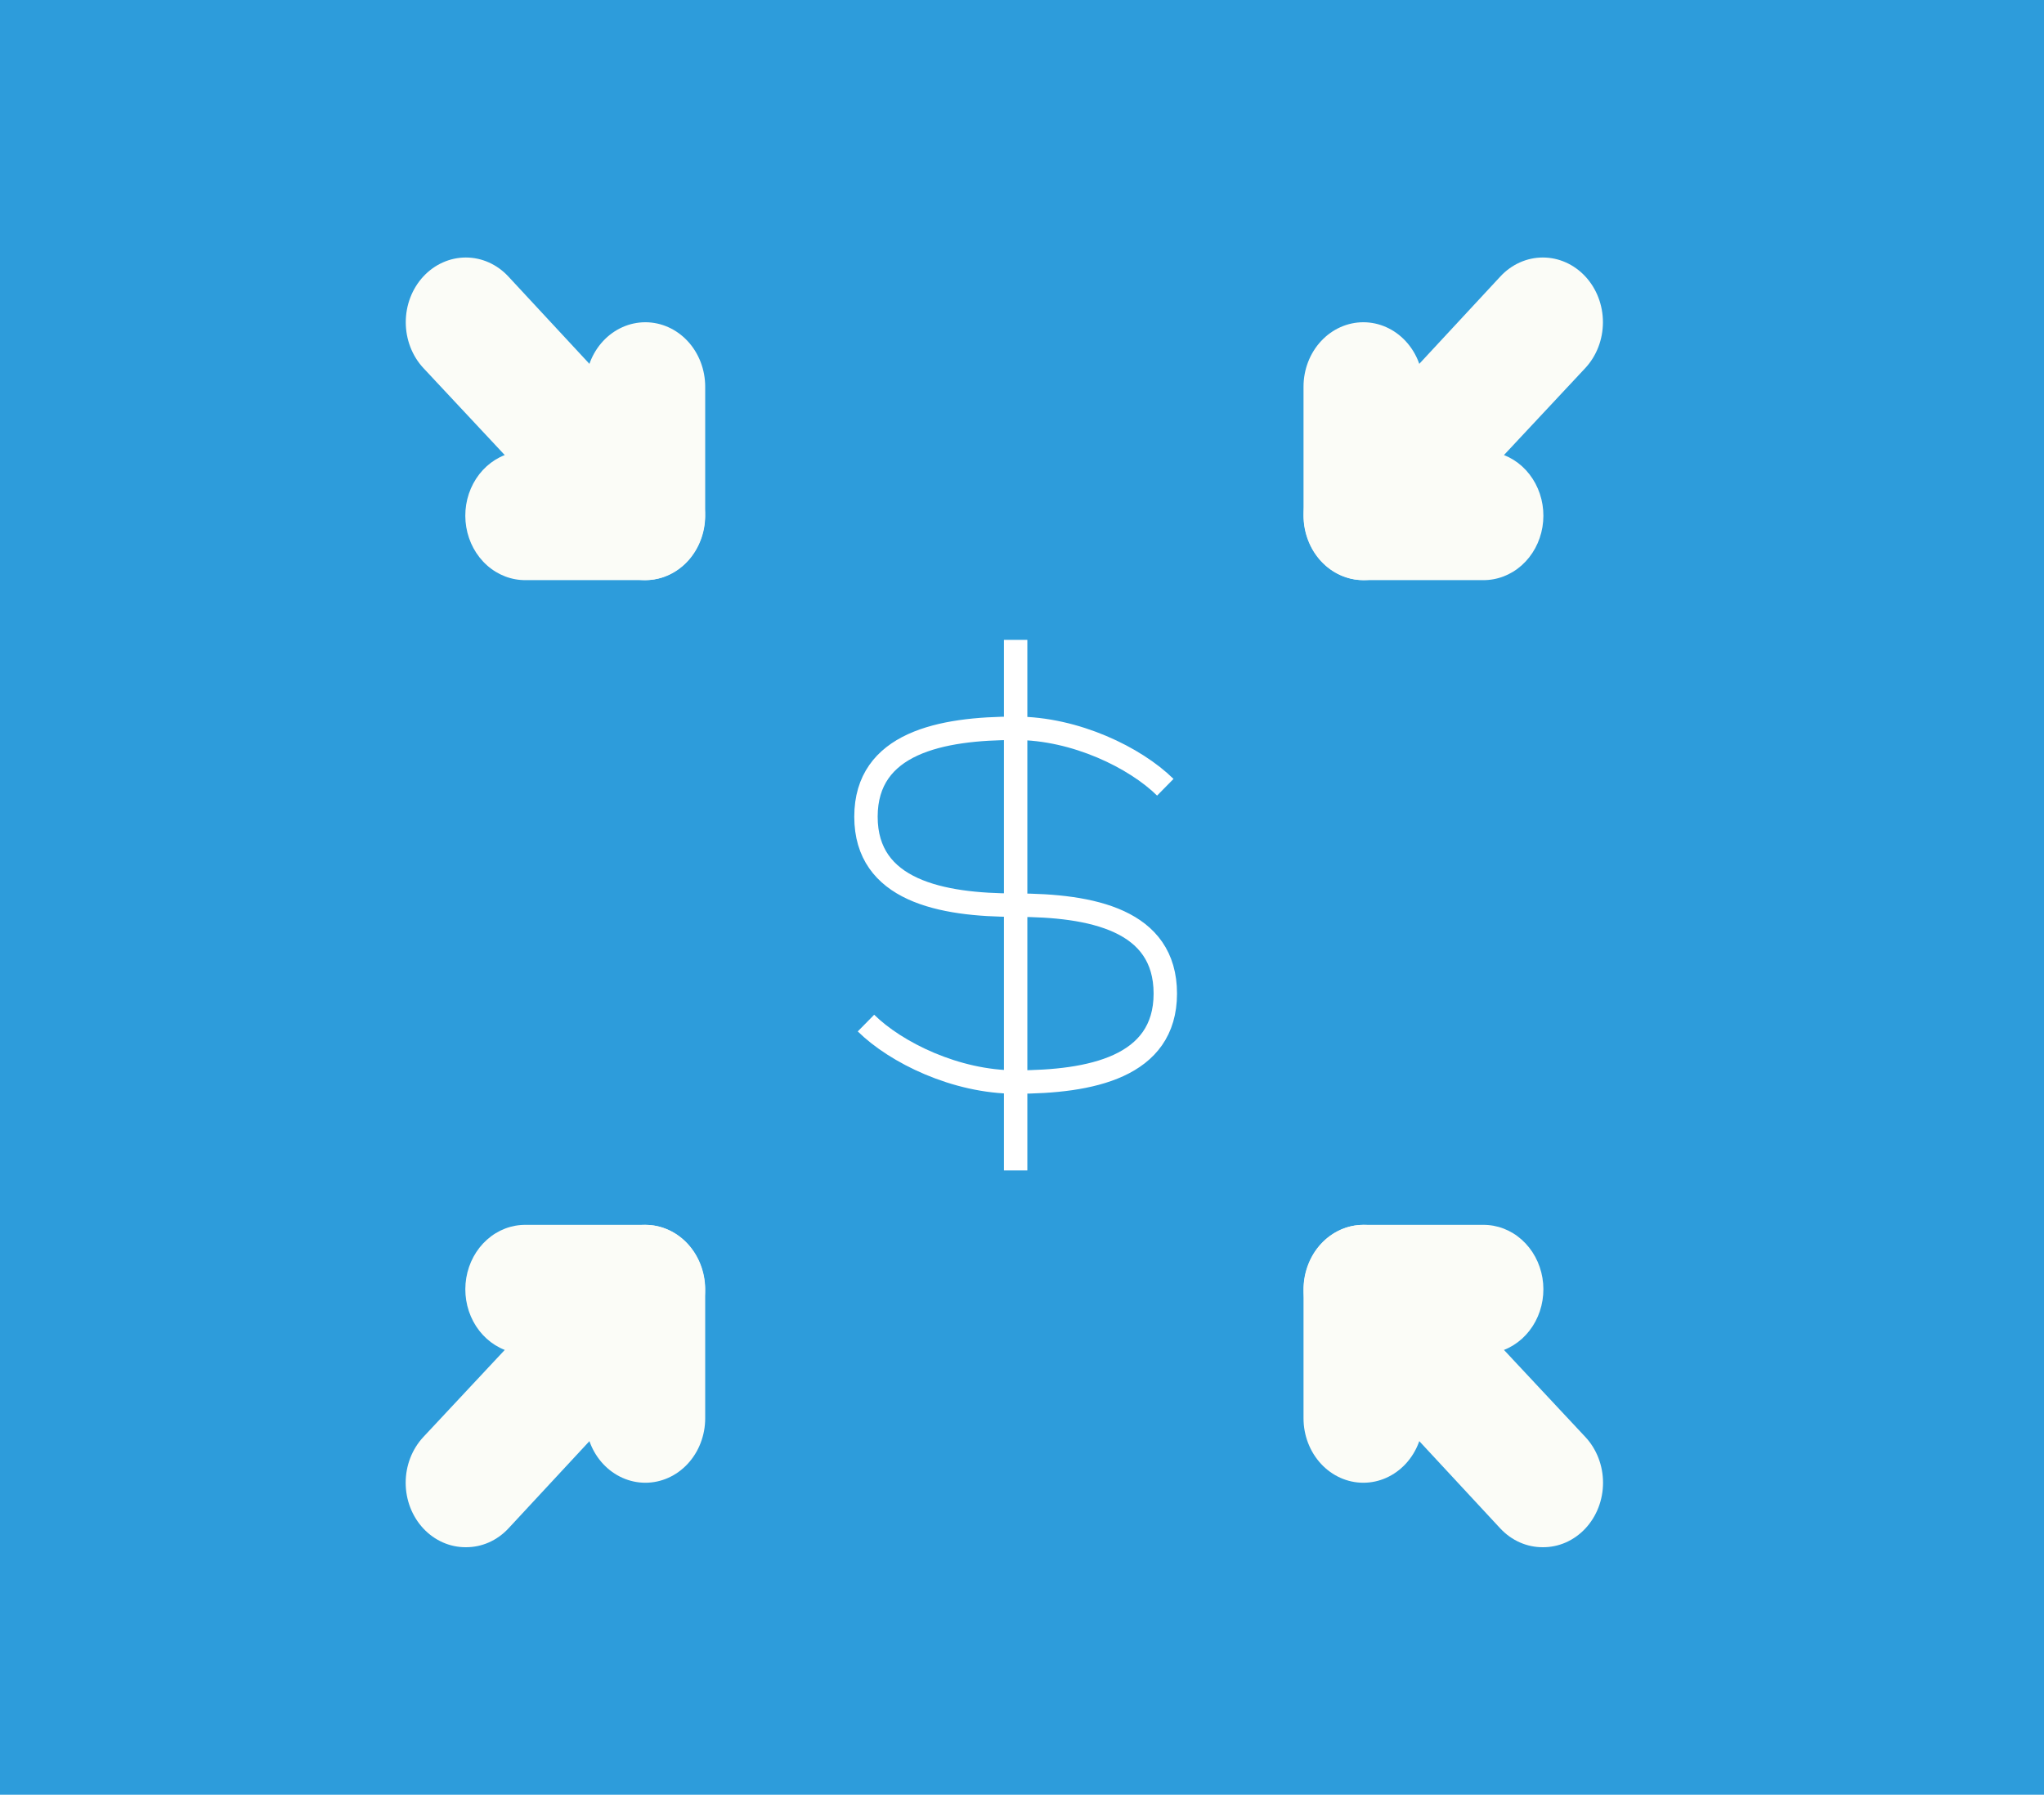 <svg width="262" height="230" viewBox="0 0 262 230" fill="none" xmlns="http://www.w3.org/2000/svg">
<rect width="262" height="230" fill="#2D9CDB"/>
<path d="M174.754 74.347C172.72 74.347 170.77 73.476 169.331 71.927C167.893 70.377 167.085 68.276 167.085 66.084V49.559C167.085 47.368 167.893 45.267 169.331 43.717C170.77 42.168 172.72 41.297 174.754 41.297C176.788 41.297 178.739 42.168 180.177 43.717C181.616 45.267 182.424 47.368 182.424 49.559V66.084C182.424 68.276 181.616 70.377 180.177 71.927C178.739 73.476 176.788 74.347 174.754 74.347Z" fill="#FBFCF7"/>
<path d="M190.094 74.346H174.755C173.241 74.338 171.763 73.847 170.508 72.935C169.252 72.024 168.275 70.732 167.7 69.223C167.112 67.719 166.952 66.06 167.239 64.457C167.525 62.855 168.246 61.379 169.31 60.217L192.318 35.43C193.762 33.874 195.721 33 197.763 33C199.806 33 201.764 33.874 203.209 35.43C204.653 36.986 205.464 39.096 205.464 41.296C205.464 43.496 204.653 45.607 203.209 47.163L192.778 58.317C194.479 58.982 195.908 60.273 196.81 61.963C197.713 63.653 198.031 65.632 197.71 67.551C197.389 69.469 196.448 71.204 195.054 72.447C193.661 73.691 191.904 74.363 190.094 74.346Z" fill="#FBFCF7"/>
<path d="M82.722 74.347C80.689 74.347 78.738 73.476 77.299 71.927C75.861 70.377 75.053 68.276 75.053 66.084V49.559C75.053 47.368 75.861 45.267 77.299 43.717C78.738 42.168 80.689 41.297 82.722 41.297C84.757 41.297 86.707 42.168 88.145 43.717C89.584 45.267 90.392 47.368 90.392 49.559V66.084C90.392 68.276 89.584 70.377 88.145 71.927C86.707 73.476 84.757 74.347 82.722 74.347Z" fill="#FBFCF7"/>
<path d="M82.719 74.346H67.381C65.571 74.363 63.814 73.691 62.42 72.447C61.027 71.204 60.086 69.469 59.765 67.551C59.443 65.632 59.762 63.653 60.665 61.963C61.567 60.273 62.995 58.982 64.697 58.317L54.266 47.163C52.822 45.607 52.011 43.496 52.011 41.296C52.011 40.207 52.21 39.128 52.597 38.121C52.984 37.115 53.551 36.2 54.266 35.43C54.981 34.66 55.83 34.048 56.764 33.632C57.699 33.215 58.7 33 59.711 33C61.754 33 63.712 33.874 65.157 35.43L88.165 60.217C89.229 61.379 89.95 62.855 90.236 64.457C90.523 66.06 90.362 67.719 89.775 69.223C89.2 70.732 88.223 72.024 86.967 72.935C85.711 73.847 84.233 74.338 82.719 74.346Z" fill="#FBFCF7"/>
<path d="M174.754 190.019C172.72 190.019 170.77 189.149 169.331 187.599C167.893 186.05 167.085 183.948 167.085 181.757V165.232C167.085 163.041 167.893 160.939 169.331 159.389C170.77 157.84 172.72 156.969 174.754 156.969C176.788 156.969 178.739 157.84 180.177 159.389C181.616 160.939 182.424 163.041 182.424 165.232V181.757C182.424 183.948 181.616 186.05 180.177 187.599C178.739 189.149 176.788 190.019 174.754 190.019Z" fill="#FBFCF7"/>
<path d="M197.763 198.282C196.754 198.288 195.753 198.08 194.819 197.669C193.885 197.257 193.035 196.652 192.318 195.886L169.31 171.099C168.246 169.937 167.525 168.461 167.239 166.858C166.952 165.256 167.112 163.597 167.7 162.093C168.275 160.584 169.252 159.292 170.508 158.38C171.763 157.469 173.241 156.978 174.755 156.97H190.094C191.904 156.952 193.661 157.625 195.054 158.868C196.448 160.112 197.389 161.846 197.71 163.765C198.031 165.684 197.713 167.663 196.81 169.353C195.908 171.042 194.479 172.334 192.778 172.999L203.209 184.153C203.927 184.921 204.498 185.835 204.887 186.842C205.277 187.849 205.477 188.929 205.477 190.019C205.477 191.11 205.277 192.19 204.887 193.197C204.498 194.204 203.927 195.118 203.209 195.886C202.492 196.652 201.642 197.257 200.708 197.669C199.773 198.08 198.773 198.288 197.763 198.282Z" fill="#FBFCF7"/>
<path d="M82.722 190.019C80.689 190.019 78.738 189.149 77.299 187.599C75.861 186.05 75.053 183.948 75.053 181.757V165.232C75.053 163.041 75.861 160.939 77.299 159.389C78.738 157.84 80.689 156.969 82.722 156.969C84.757 156.969 86.707 157.84 88.145 159.389C89.584 160.939 90.392 163.041 90.392 165.232V181.757C90.392 183.948 89.584 186.05 88.145 187.599C86.707 189.149 84.757 190.019 82.722 190.019Z" fill="#FBFCF7"/>
<path d="M59.714 198.282C58.704 198.288 57.704 198.08 56.77 197.669C55.835 197.257 54.985 196.652 54.269 195.886C53.55 195.118 52.979 194.204 52.59 193.197C52.2 192.19 52 191.11 52 190.019C52 188.929 52.2 187.849 52.59 186.842C52.979 185.835 53.55 184.921 54.269 184.153L64.699 172.999C62.998 172.334 61.57 171.042 60.667 169.353C59.765 167.663 59.446 165.684 59.767 163.765C60.088 161.846 61.029 160.112 62.423 158.868C63.816 157.625 65.573 156.952 67.383 156.97H82.722C84.236 156.978 85.714 157.469 86.969 158.38C88.225 159.292 89.202 160.584 89.777 162.093C90.365 163.597 90.525 165.256 90.239 166.858C89.952 168.461 89.231 169.937 88.167 171.099L65.159 195.886C64.442 196.652 63.593 197.257 62.658 197.669C61.724 198.08 60.723 198.288 59.714 198.282Z" fill="#FBFCF7"/>
<path d="M111 131.111C114.837 134.889 122.511 138.667 130.185 138.667M130.185 138.667C139.777 138.667 149.369 136.778 149.369 127.333C149.369 117.889 139.967 116 130.185 116M130.185 138.667V116M130.185 138.667V150M130.185 116C120.592 116 111 114.111 111 104.667C111 95.222 120.592 93.333 130.185 93.333M130.185 116V93.333M130.185 93.333C137.859 93.333 145.532 97.111 149.369 100.889M130.185 93.333V82" stroke="white" stroke-width="3"/>
</svg>
